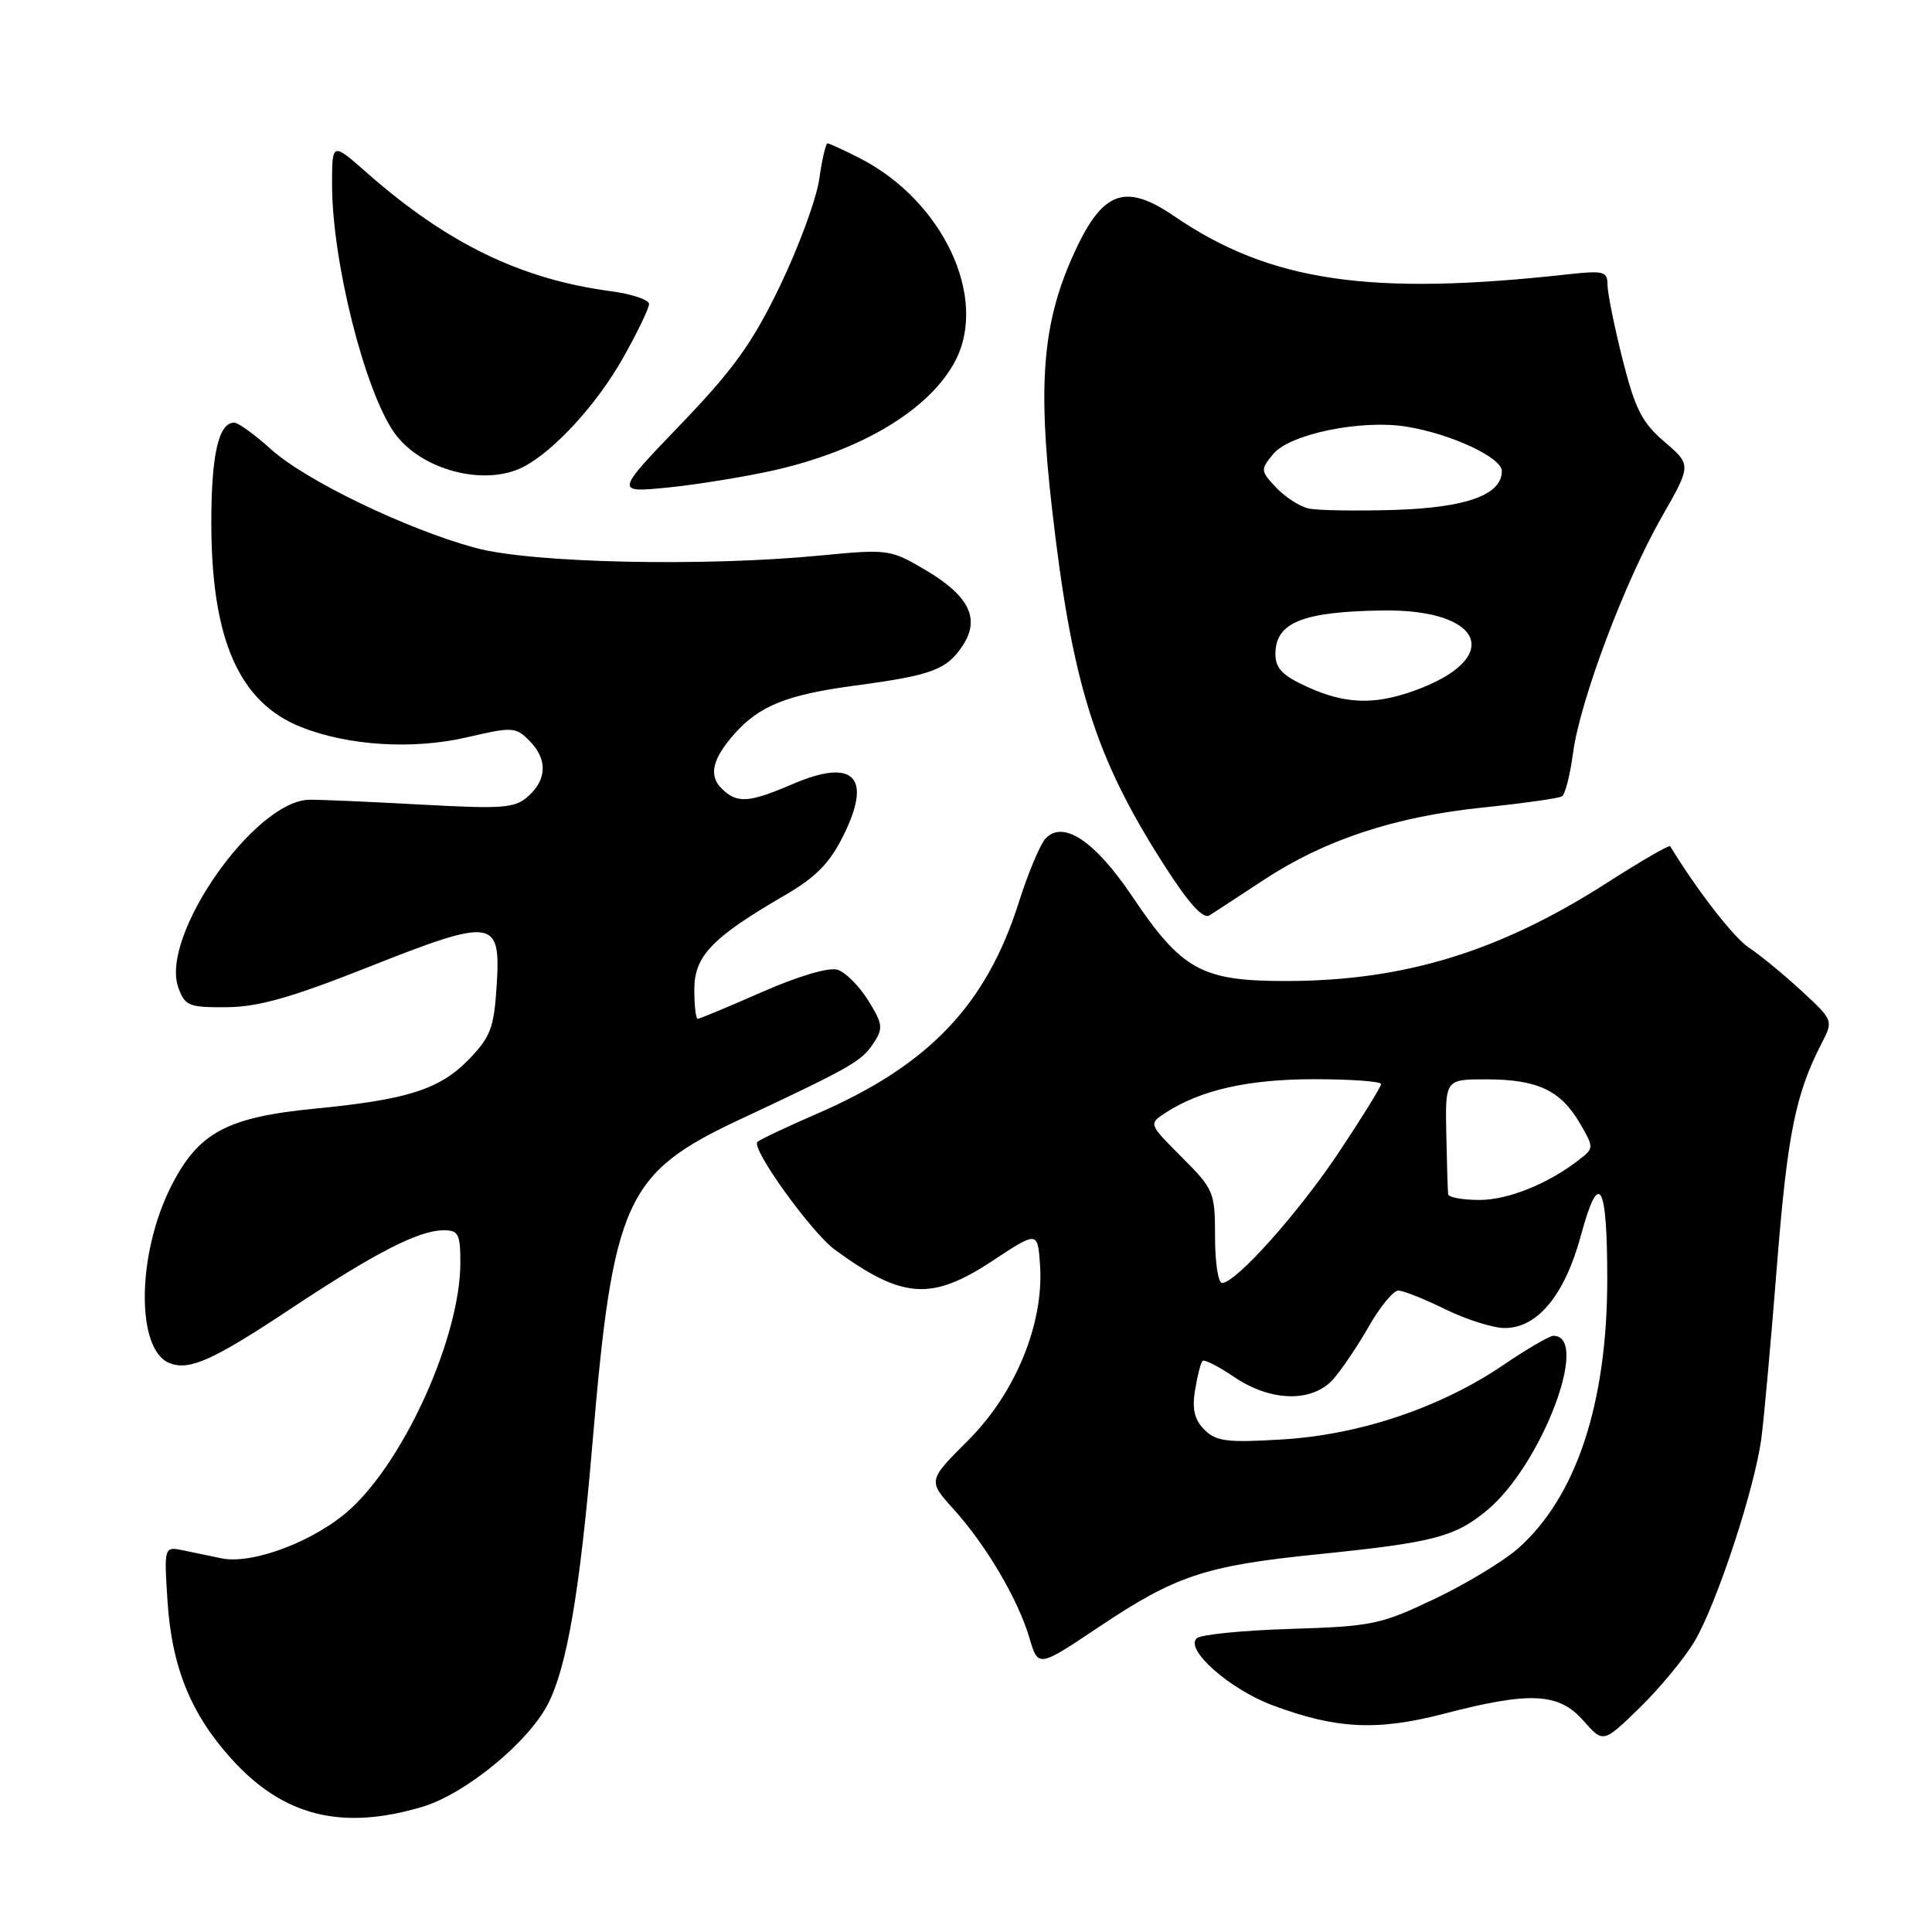 <?xml version="1.0" encoding="UTF-8" standalone="no"?>
<!DOCTYPE svg PUBLIC "-//W3C//DTD SVG 1.1//EN" "http://www.w3.org/Graphics/SVG/1.1/DTD/svg11.dtd" >
<svg xmlns="http://www.w3.org/2000/svg" xmlns:xlink="http://www.w3.org/1999/xlink" version="1.1" viewBox="0 0 256 256">
 <g >
 <path fill="currentColor"
d=" M 55.94 239.42 C 61.61 237.74 69.95 230.92 72.59 225.82 C 75.12 220.92 76.84 210.88 78.51 191.17 C 81.23 159.10 82.88 155.45 97.92 148.39 C 112.79 141.42 114.13 140.65 115.71 138.28 C 117.06 136.26 116.99 135.72 115.05 132.58 C 113.87 130.67 112.04 128.83 110.99 128.50 C 109.85 128.13 105.81 129.33 100.99 131.44 C 96.54 133.40 92.70 135.00 92.45 135.00 C 92.20 135.00 92.00 133.24 92.00 131.10 C 92.00 126.68 94.35 124.23 103.94 118.66 C 108.12 116.23 109.94 114.39 111.77 110.68 C 115.62 102.93 113.12 100.41 105.04 103.89 C 99.19 106.40 97.64 106.50 95.61 104.47 C 93.86 102.72 94.40 100.51 97.40 97.15 C 100.68 93.50 104.31 92.05 113.24 90.85 C 123.51 89.48 125.46 88.75 127.59 85.50 C 129.92 81.94 128.38 78.89 122.48 75.44 C 117.97 72.79 117.62 72.75 108.68 73.61 C 93.16 75.11 70.42 74.61 63.00 72.60 C 53.86 70.12 40.47 63.66 35.88 59.51 C 33.74 57.58 31.56 56.00 31.03 56.00 C 28.97 56.00 28.00 60.25 28.00 69.25 C 28.00 84.68 31.66 93.05 39.85 96.32 C 46.10 98.82 54.71 99.36 61.86 97.70 C 67.86 96.30 68.32 96.32 70.11 98.11 C 72.55 100.55 72.51 103.23 70.02 105.48 C 68.25 107.09 66.74 107.21 55.77 106.61 C 49.02 106.24 42.38 105.95 41.00 105.97 C 33.74 106.07 21.19 124.01 23.62 130.83 C 24.50 133.29 25.00 133.50 30.04 133.46 C 34.22 133.43 38.62 132.18 48.79 128.15 C 65.44 121.56 66.38 121.69 65.81 130.60 C 65.46 136.20 65.00 137.41 62.11 140.39 C 58.29 144.33 54.00 145.71 41.81 146.89 C 30.03 148.04 26.27 150.07 22.66 157.22 C 18.10 166.26 18.01 178.92 22.49 180.63 C 25.12 181.64 28.22 180.25 38.50 173.43 C 49.70 166.00 55.43 163.05 58.75 163.02 C 60.74 163.00 61.00 163.50 61.00 167.32 C 61.00 176.97 53.78 193.18 46.48 199.91 C 41.91 204.12 33.54 207.34 29.37 206.49 C 28.07 206.22 25.81 205.75 24.37 205.45 C 21.73 204.89 21.73 204.89 22.20 212.20 C 22.76 220.87 25.28 227.09 30.64 233.03 C 37.51 240.65 45.24 242.60 55.94 239.42 Z  M 224.53 217.50 C 227.50 212.48 232.55 197.11 233.40 190.50 C 233.76 187.75 234.69 177.40 235.47 167.50 C 236.84 150.29 237.93 144.91 241.39 138.22 C 242.94 135.22 242.92 135.18 238.64 131.23 C 236.27 129.05 233.16 126.50 231.74 125.57 C 229.74 124.26 224.85 117.95 221.31 112.13 C 221.19 111.92 217.47 114.07 213.04 116.91 C 198.73 126.10 186.06 129.98 170.40 129.99 C 159.22 130.00 156.59 128.55 150.00 118.74 C 145.09 111.44 140.88 108.63 138.55 111.10 C 137.83 111.87 136.24 115.65 135.02 119.50 C 130.70 133.14 123.13 141.11 108.38 147.52 C 104.26 149.31 100.65 151.02 100.36 151.31 C 99.49 152.17 107.51 163.31 110.63 165.60 C 119.59 172.14 123.41 172.41 131.52 167.06 C 137.50 163.12 137.50 163.12 137.81 167.63 C 138.34 175.37 134.57 184.56 128.32 190.82 C 122.94 196.19 122.94 196.19 126.35 199.97 C 130.67 204.74 134.89 211.91 136.40 217.02 C 137.56 220.97 137.56 220.97 145.61 215.58 C 155.77 208.78 159.69 207.47 174.51 205.96 C 189.96 204.39 192.75 203.67 197.03 200.13 C 204.24 194.18 210.78 177.00 205.84 177.00 C 205.32 177.00 202.33 178.74 199.20 180.87 C 190.88 186.51 180.21 190.11 169.95 190.73 C 162.61 191.18 161.14 191.00 159.60 189.45 C 158.27 188.13 157.94 186.73 158.35 184.20 C 158.66 182.30 159.11 180.56 159.34 180.33 C 159.57 180.09 161.46 181.05 163.52 182.45 C 168.38 185.75 173.87 185.87 176.66 182.75 C 177.76 181.51 179.89 178.36 181.38 175.75 C 182.87 173.14 184.63 171.00 185.29 171.01 C 185.96 171.01 188.75 172.13 191.50 173.48 C 194.25 174.83 197.77 175.95 199.33 175.97 C 203.70 176.02 207.34 171.62 209.48 163.70 C 211.88 154.84 212.97 156.65 212.97 169.50 C 212.97 185.98 208.84 198.42 201.11 205.21 C 199.18 206.90 194.21 209.91 190.05 211.88 C 182.97 215.26 181.78 215.50 171.00 215.84 C 164.68 216.03 159.08 216.59 158.56 217.09 C 156.99 218.58 162.93 223.83 168.60 225.95 C 177.06 229.12 182.50 229.38 191.41 227.06 C 202.77 224.10 206.56 224.30 209.81 228.00 C 212.44 230.99 212.44 230.99 217.30 226.25 C 219.97 223.64 223.22 219.70 224.53 217.50 Z  M 167.49 116.57 C 175.56 111.27 184.82 108.21 196.49 107.00 C 201.83 106.45 206.55 105.78 206.97 105.52 C 207.39 105.26 208.05 102.69 208.43 99.81 C 209.35 92.87 215.24 77.19 220.16 68.55 C 224.13 61.61 224.13 61.61 220.56 58.55 C 217.57 56.00 216.66 54.20 214.99 47.59 C 213.90 43.24 213.00 38.80 213.00 37.72 C 213.00 35.96 212.49 35.83 207.75 36.35 C 181.49 39.26 168.28 37.31 155.61 28.66 C 148.95 24.10 145.96 25.31 142.06 34.13 C 138.17 42.92 137.52 50.94 139.37 67.17 C 142.05 90.70 145.09 100.36 154.36 114.79 C 157.54 119.75 159.43 121.83 160.27 121.29 C 160.95 120.86 164.19 118.73 167.49 116.57 Z  M 102.50 62.33 C 114.20 59.69 123.22 54.25 126.59 47.80 C 130.97 39.41 124.91 26.57 113.92 20.96 C 111.81 19.88 109.89 19.00 109.65 19.00 C 109.42 19.00 108.92 21.14 108.55 23.75 C 108.18 26.36 105.84 32.72 103.36 37.87 C 99.69 45.48 97.22 48.92 90.17 56.26 C 81.50 65.29 81.50 65.29 88.50 64.60 C 92.35 64.21 98.65 63.19 102.50 62.33 Z  M 69.32 61.88 C 73.39 59.80 79.14 53.52 82.57 47.40 C 84.46 44.05 86.00 40.85 86.00 40.28 C 86.00 39.72 83.73 38.96 80.96 38.59 C 69.02 37.00 59.28 32.28 48.62 22.90 C 44.00 18.83 44.00 18.83 44.00 24.46 C 44.00 34.60 48.32 51.79 52.26 57.36 C 55.75 62.27 64.18 64.51 69.32 61.88 Z  M 161.00 163.87 C 161.00 157.95 160.84 157.58 156.59 153.33 C 152.21 148.95 152.20 148.92 154.36 147.50 C 159.02 144.44 165.37 143.00 174.13 143.00 C 179.01 143.00 183.00 143.29 183.00 143.64 C 183.00 143.99 180.51 148.02 177.47 152.59 C 172.07 160.70 163.77 170.00 161.92 170.00 C 161.41 170.00 161.00 167.24 161.00 163.87 Z  M 191.89 158.25 C 191.83 157.84 191.72 154.24 191.64 150.25 C 191.50 143.01 191.50 143.01 197.00 143.02 C 203.71 143.03 206.79 144.48 209.32 148.80 C 211.20 152.02 211.20 152.14 209.37 153.57 C 205.26 156.81 199.87 159.00 196.04 159.00 C 193.82 159.00 191.95 158.66 191.89 158.25 Z  M 173.25 91.03 C 169.95 89.53 169.00 88.56 169.00 86.67 C 169.00 82.49 172.56 81.04 183.22 80.89 C 196.74 80.70 199.27 87.29 187.32 91.55 C 182.05 93.43 178.23 93.29 173.25 91.03 Z  M 173.37 67.37 C 172.21 67.11 170.28 65.86 169.09 64.60 C 167.01 62.38 167.00 62.23 168.72 60.15 C 170.90 57.51 180.38 55.56 186.36 56.53 C 192.27 57.49 199.00 60.62 199.00 62.42 C 199.00 65.58 194.30 67.27 184.71 67.57 C 179.64 67.72 174.54 67.64 173.37 67.37 Z "/>
</g>
</svg>